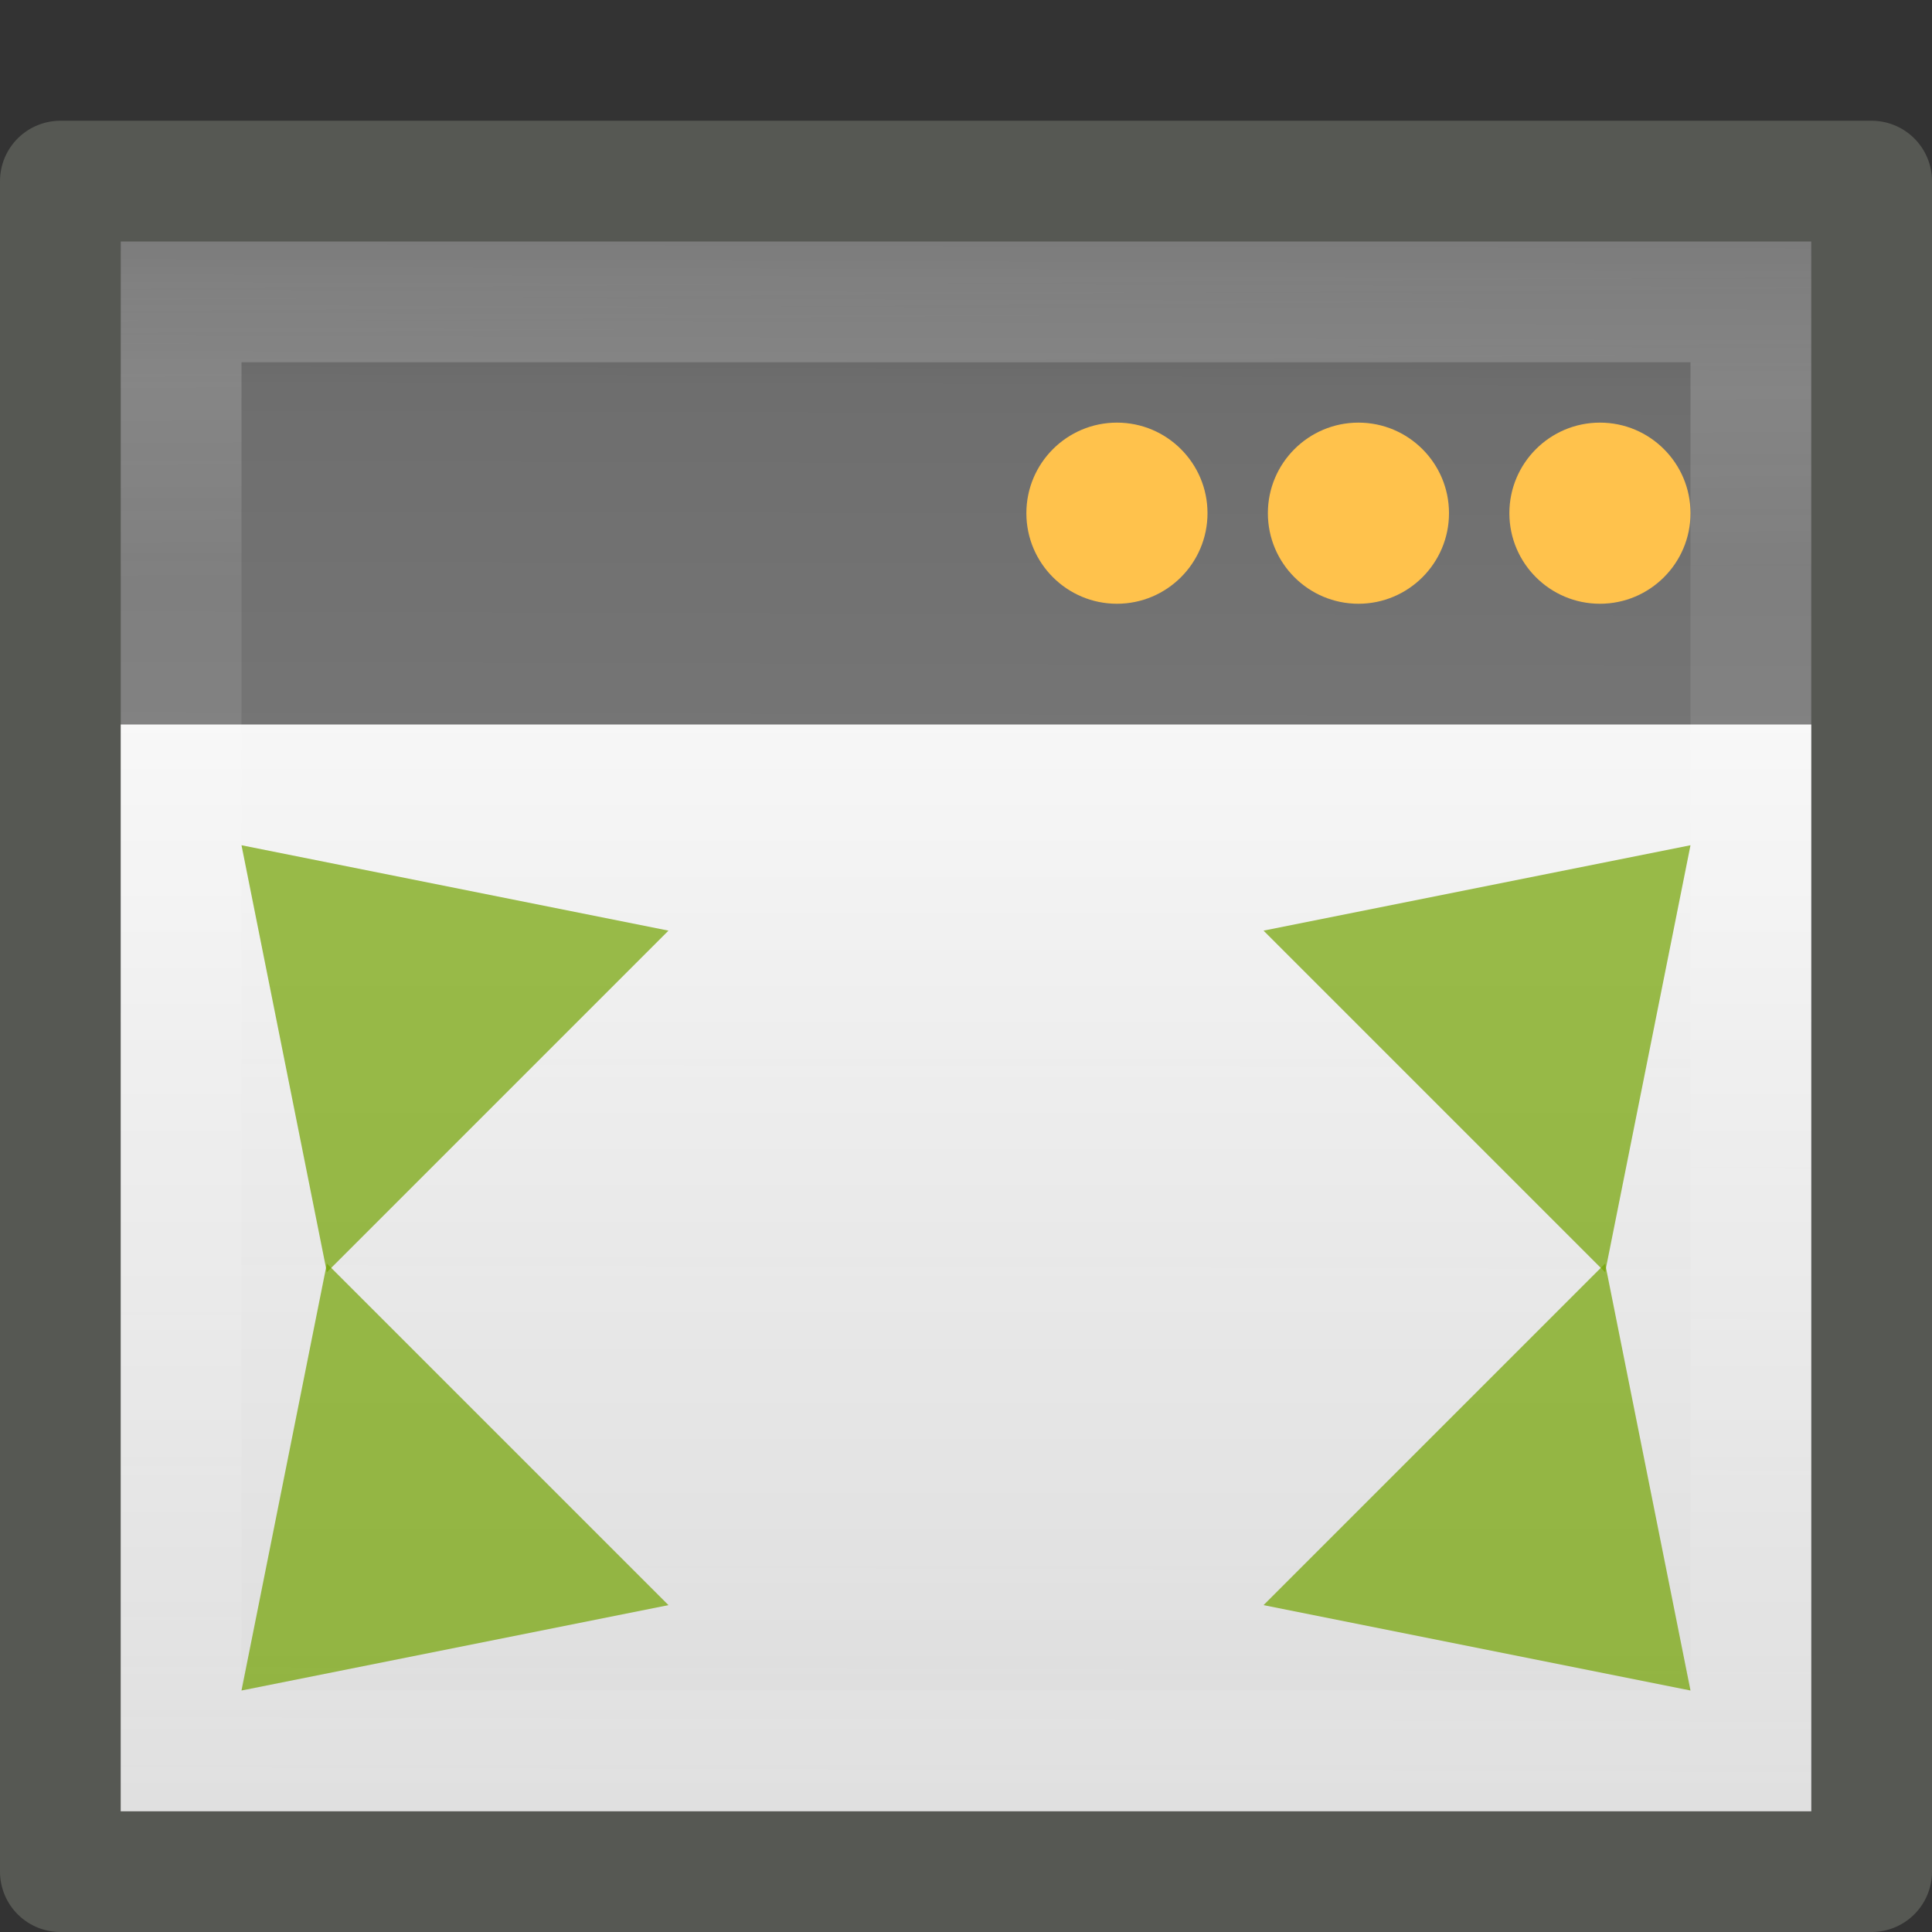 <?xml version="1.0" encoding="UTF-8" standalone="no"?>
<!-- Created with Inkscape (http://www.inkscape.org/) -->

<svg
   xmlns:dc="http://purl.org/dc/elements/1.1/"
   xmlns:cc="http://creativecommons.org/ns#"
   xmlns:rdf="http://www.w3.org/1999/02/22-rdf-syntax-ns#"
   xmlns:svg="http://www.w3.org/2000/svg"
   xmlns="http://www.w3.org/2000/svg"
   xmlns:xlink="http://www.w3.org/1999/xlink"
   xmlns:sodipodi="http://sodipodi.sourceforge.net/DTD/sodipodi-0.dtd"
   xmlns:inkscape="http://www.inkscape.org/namespaces/inkscape"
   version="1.0"
   width="16"
   height="16"
   id="svg4375"
   sodipodi:docname="view-fullscreen.svg"
   inkscape:version="0.92.1 r15371">
  <rect width="100%" height="100%" fill="#333333" stroke="none"/>
  <sodipodi:namedview
     pagecolor="#ffffff"
     bordercolor="#666666"
     borderopacity="1"
     objecttolerance="10"
     gridtolerance="10"
     guidetolerance="10"
     inkscape:pageopacity="0"
     inkscape:pageshadow="2"
     inkscape:window-width="1366"
     inkscape:window-height="688"
     id="namedview28"
     showgrid="false"
     inkscape:zoom="14.75"
     inkscape:cx="8"
     inkscape:cy="8"
     inkscape:window-x="0"
     inkscape:window-y="24"
     inkscape:window-maximized="1"
     inkscape:current-layer="g5512" />
  <defs
     id="defs4377">
    <linearGradient
       id="linearGradient3690">
      <stop
         id="stop3692"
         style="stop-color:white;stop-opacity:1"
         offset="0" />
      <stop
         id="stop3694"
         style="stop-color:white;stop-opacity:0.469"
         offset="1" />
    </linearGradient>
    <linearGradient
       id="linearGradient2781">
      <stop
         id="stop2783"
         style="stop-color:#505050;stop-opacity:1"
         offset="0" />
      <stop
         id="stop6301"
         style="stop-color:#6e6e6e;stop-opacity:1"
         offset="0.132" />
      <stop
         id="stop2785"
         style="stop-color:#8c8c8c;stop-opacity:1"
         offset="1" />
    </linearGradient>
    <linearGradient
       id="linearGradient6457">
      <stop
         id="stop6459"
         style="stop-color:white;stop-opacity:0.941"
         offset="0" />
      <stop
         id="stop6461"
         style="stop-color:white;stop-opacity:0.706"
         offset="1" />
    </linearGradient>
    <linearGradient
       x1="24"
       y1="13"
       x2="24"
       y2="40"
       id="linearGradient5522"
       xlink:href="#linearGradient6457"
       gradientUnits="userSpaceOnUse"
       gradientTransform="matrix(0.368,0,0,0.333,-0.842,1.667)" />
    <linearGradient
       x1="16.034"
       y1="9.073"
       x2="16.075"
       y2="15.044"
       id="linearGradient5525"
       xlink:href="#linearGradient3690"
       gradientUnits="userSpaceOnUse"
       gradientTransform="matrix(0.419,0,0,0.414,-2.484,-1.431)" />
    <linearGradient
       x1="21.866"
       y1="8.576"
       x2="21.78"
       y2="39.924"
       id="linearGradient5528"
       xlink:href="#linearGradient2781"
       gradientUnits="userSpaceOnUse"
       gradientTransform="matrix(0.455,0,0,0.459,-3.364,-2.631)" />
  </defs>
  <g
     id="g5512">
    <rect
       width="15"
       height="14"
       x="0.5"
       y="1.5"
       id="rect1887"
       style="fill:url(#linearGradient5528);fill-opacity:1;stroke:#565853;stroke-width:1;stroke-linejoin:round;stroke-miterlimit:4;stroke-opacity:1;stroke-dasharray:none" />
    <rect
       width="13"
       height="12"
       x="1.5"
       y="2.5"
       id="rect2779"
       style="opacity:0.2;fill:none;stroke:url(#linearGradient5525);stroke-width:1;stroke-miterlimit:4;stroke-opacity:1;stroke-dasharray:none" />
    <rect
       width="14"
       height="9"
       x="1"
       y="6"
       id="rect6287"
       style="fill:url(#linearGradient5522);fill-opacity:1;stroke:none" />
    <path
       d="M 14,4.25 C 14,4.664 13.664,5 13.25,5 12.836,5 12.5,4.664 12.5,4.25 12.5,3.836 12.836,3.5 13.25,3.5 c 0.414,0 0.75,0.336 0.75,0.75 l 0,0 z"
       id="path6293"
       style="fill:#ffc24c;fill-opacity:1;stroke:none" />
    <path
       d="M 5.536,13.293 2.707,10.464 2,14 5.536,13.293 z"
       id="rect5590"
       style="opacity:0.7;fill:#73a300;fill-opacity:1;stroke:none" />
    <path
       d="M 12,4.25 C 12,4.664 11.664,5 11.25,5 10.836,5 10.5,4.664 10.5,4.25 10.5,3.836 10.836,3.5 11.25,3.5 c 0.414,0 0.75,0.336 0.75,0.75 l 0,0 z"
       id="path6302"
       style="fill:#ffc24c;fill-opacity:1;stroke:none" />
    <path
       d="M 10,4.25 C 10,4.664 9.664,5 9.25,5 8.836,5 8.5,4.664 8.5,4.25 8.5,3.836 8.836,3.5 9.25,3.5 9.664,3.5 10,3.836 10,4.25 l 0,0 z"
       id="path6304"
       style="fill:#ffc24c;fill-opacity:1;stroke:none" />
    <path
       d="M 5.536,7.707 2.707,10.536 2,7 5.536,7.707 z"
       id="path6312"
       style="opacity:0.7;fill:#73a300;fill-opacity:1;stroke:none" />
    <path
       d="M 10.464,13.293 13.293,10.464 14,14 10.464,13.293 z"
       id="path6316"
       style="opacity:0.7;fill:#73a300;fill-opacity:1;stroke:none" />
    <path
       d="M 10.464,7.707 13.293,10.536 14,7 10.464,7.707 z"
       id="path6318"
       style="opacity:0.7;fill:#73a300;fill-opacity:1;stroke:none" />
  </g>
</svg>
